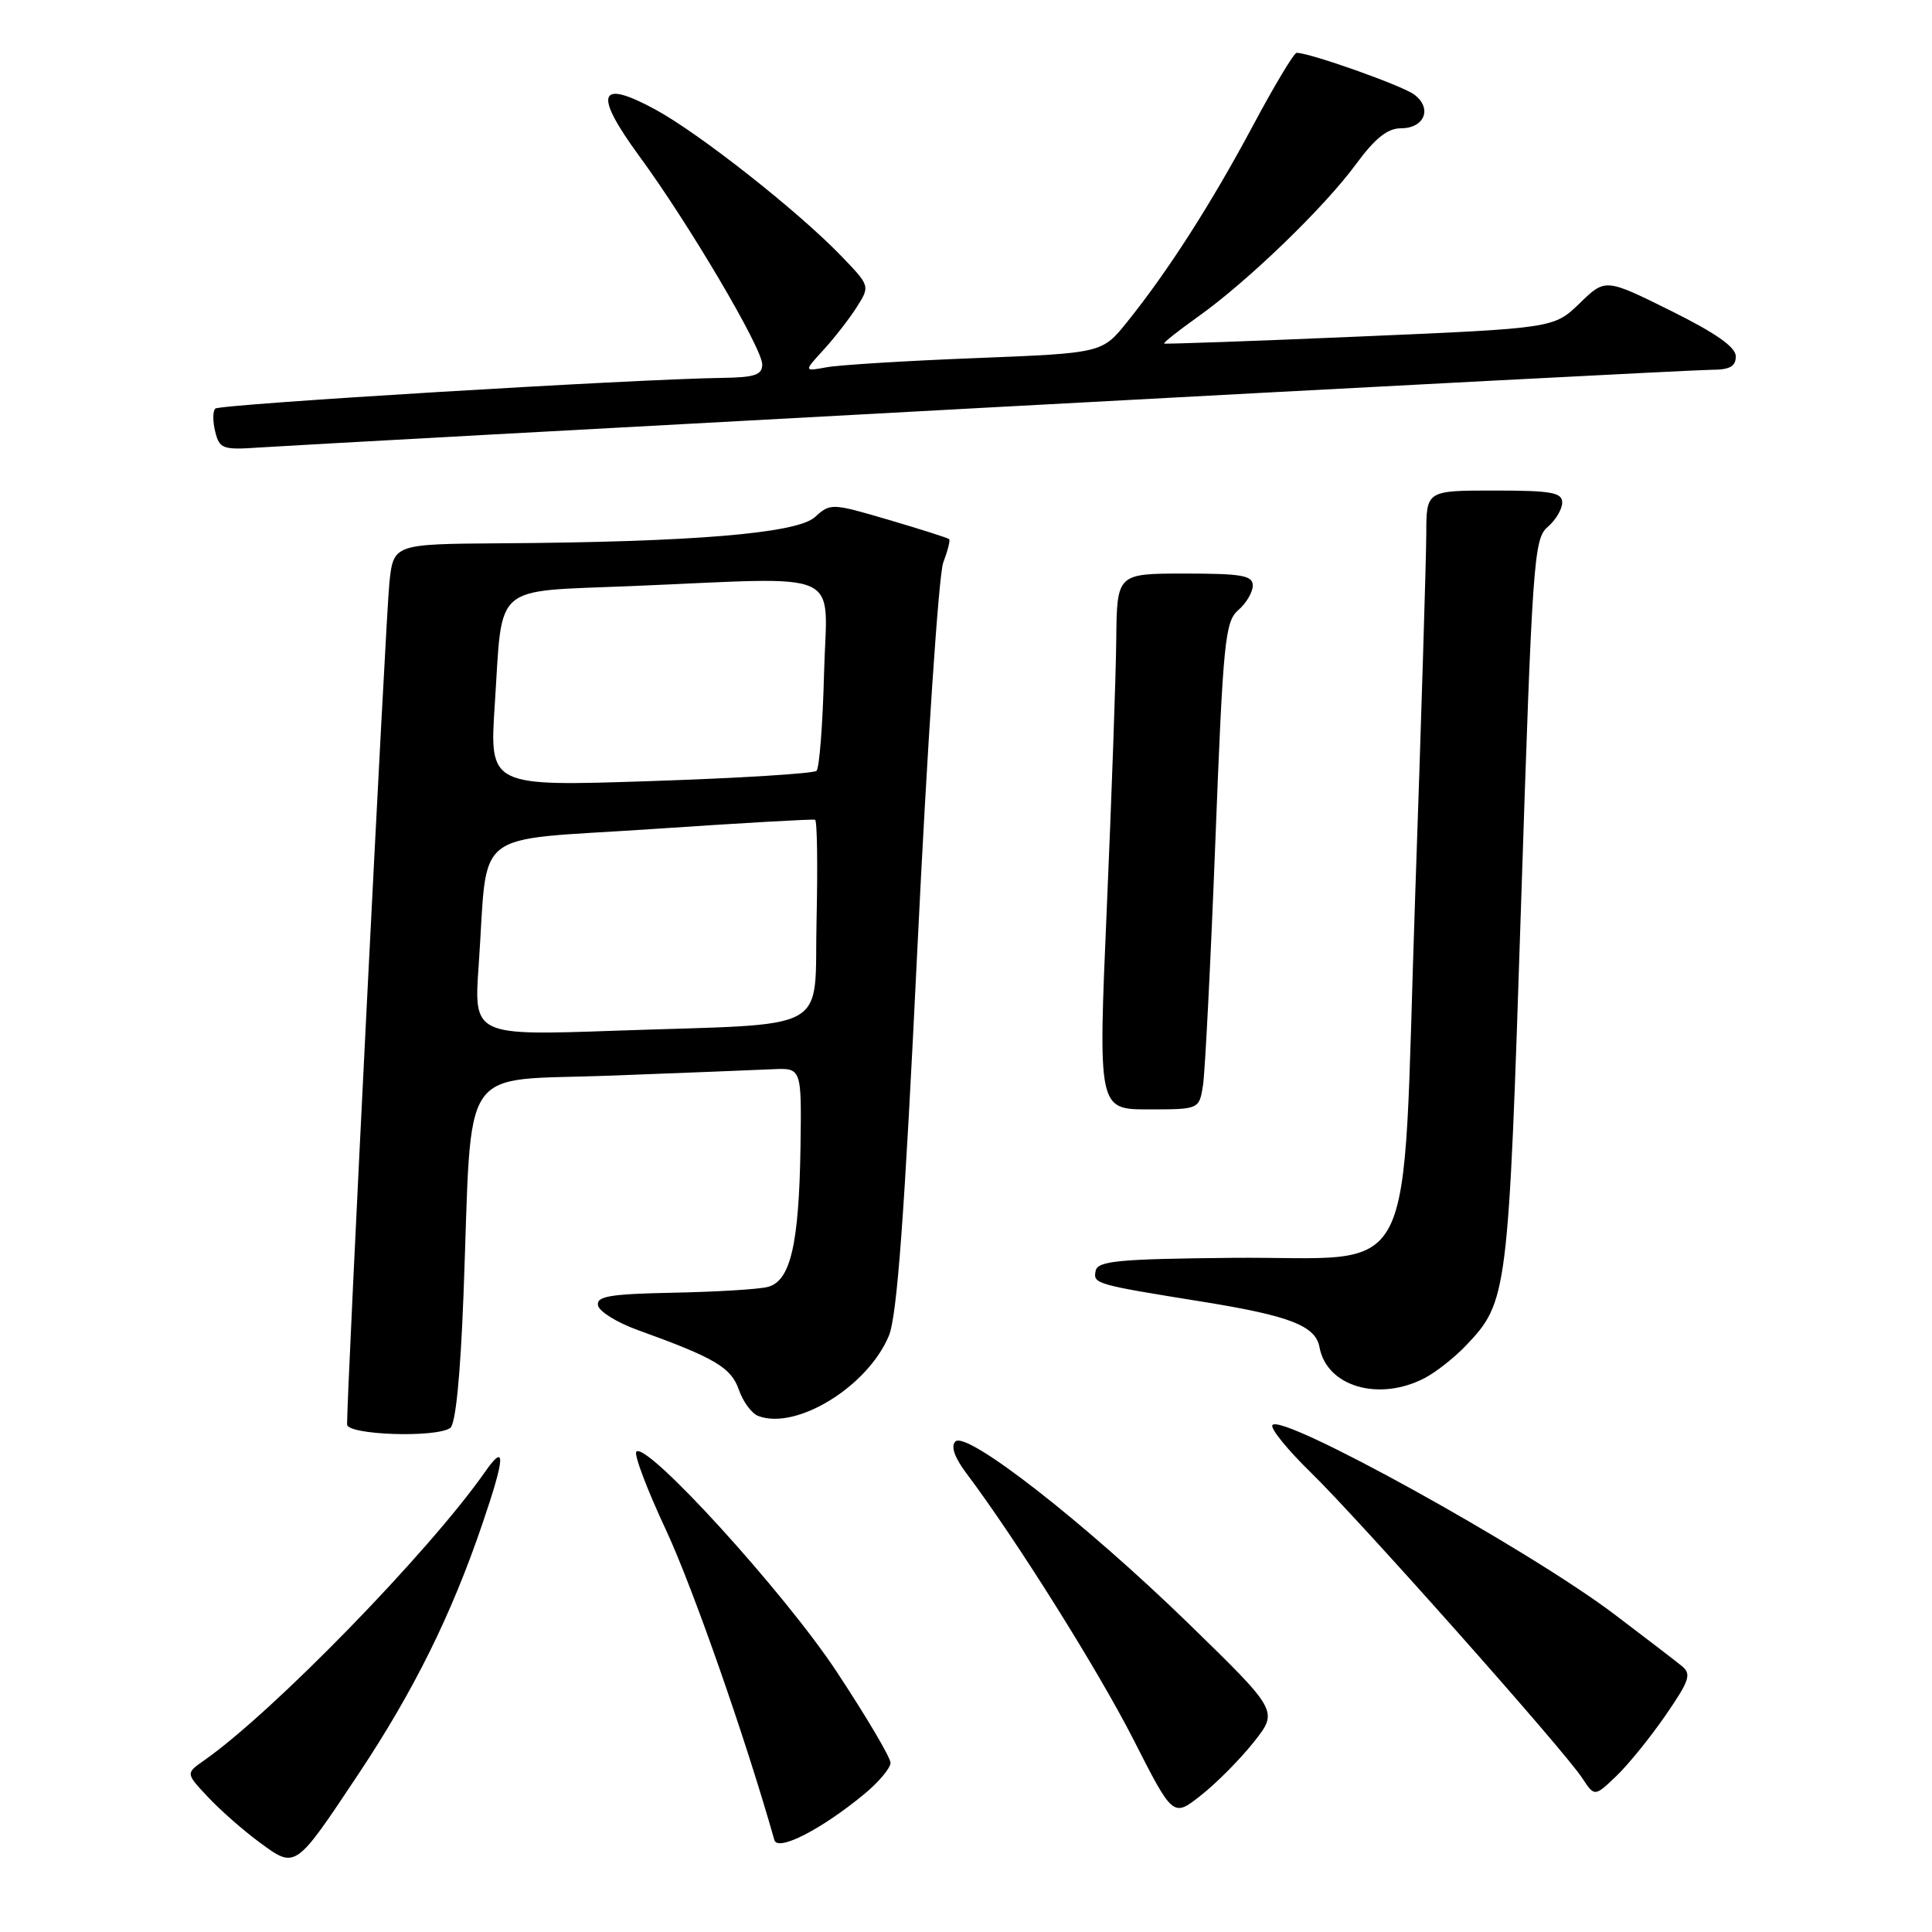 <?xml version="1.0" encoding="UTF-8" standalone="no"?>
<!DOCTYPE svg PUBLIC "-//W3C//DTD SVG 1.1//EN" "http://www.w3.org/Graphics/SVG/1.1/DTD/svg11.dtd" >
<svg xmlns="http://www.w3.org/2000/svg" xmlns:xlink="http://www.w3.org/1999/xlink" version="1.1" viewBox="0 0 256 256">
 <g >
 <path fill="currentColor"
d=" M 47.49 235.08 C 54.81 224.08 59.81 214.00 63.91 201.94 C 66.96 193.02 67.05 191.05 64.25 195.06 C 56.83 205.66 36.14 226.90 27.05 233.26 C 24.60 234.97 24.60 234.97 27.55 238.11 C 29.17 239.84 32.25 242.55 34.40 244.13 C 39.19 247.65 39.07 247.73 47.49 235.08 Z  M 114.49 237.75 C 116.42 236.16 118.00 234.28 118.00 233.58 C 118.00 232.88 114.78 227.44 110.85 221.49 C 103.93 211.01 85.69 190.98 84.32 192.35 C 83.97 192.70 85.74 197.37 88.25 202.74 C 91.80 210.36 98.75 230.20 102.61 243.82 C 103.06 245.37 108.81 242.43 114.49 237.75 Z  M 166.15 230.81 C 169.39 226.72 169.39 226.72 157.45 215.09 C 143.72 201.74 128.07 189.53 126.59 191.01 C 125.96 191.64 126.48 193.13 128.06 195.23 C 134.62 203.95 145.53 221.34 150.21 230.54 C 155.44 240.82 155.44 240.82 159.17 237.86 C 161.23 236.24 164.37 233.06 166.15 230.81 Z  M 220.70 227.28 C 223.89 222.65 224.16 221.82 222.83 220.74 C 222.00 220.06 217.98 216.98 213.91 213.90 C 202.47 205.24 169.67 187.11 168.60 188.84 C 168.32 189.29 170.60 192.10 173.66 195.08 C 180.08 201.34 207.22 231.88 209.65 235.60 C 211.29 238.09 211.29 238.09 214.17 235.34 C 215.75 233.83 218.69 230.20 220.70 227.28 Z  M 59.64 189.23 C 60.37 188.76 61.00 182.44 61.42 171.50 C 62.61 140.19 60.51 143.31 80.84 142.53 C 90.55 142.16 100.24 141.78 102.36 141.68 C 106.22 141.50 106.22 141.50 106.07 152.00 C 105.87 164.94 104.74 169.78 101.71 170.53 C 100.50 170.84 94.88 171.18 89.23 171.29 C 80.80 171.46 79.01 171.76 79.24 172.97 C 79.39 173.78 81.76 175.25 84.51 176.24 C 94.71 179.92 96.87 181.19 97.90 184.14 C 98.45 185.73 99.60 187.29 100.46 187.62 C 105.49 189.55 114.94 183.76 117.77 177.02 C 118.87 174.40 119.84 161.22 121.57 125.45 C 122.85 99.02 124.39 76.12 124.98 74.56 C 125.57 73.00 125.93 71.60 125.77 71.44 C 125.62 71.28 122.02 70.14 117.78 68.89 C 110.20 66.66 110.04 66.65 107.98 68.52 C 105.59 70.68 91.77 71.83 66.32 71.99 C 52.13 72.09 52.13 72.09 51.59 77.29 C 51.13 81.64 45.94 184.90 45.99 188.75 C 46.00 190.13 57.61 190.55 59.64 189.23 Z  M 188.80 182.59 C 190.28 181.81 192.71 179.90 194.20 178.34 C 199.78 172.47 199.86 171.81 201.55 119.81 C 203.04 74.35 203.24 71.40 205.06 69.84 C 206.13 68.93 207.00 67.46 207.00 66.59 C 207.00 65.25 205.56 65.00 198.00 65.00 C 189.00 65.00 189.00 65.00 188.99 70.75 C 188.98 73.91 188.32 95.60 187.51 118.95 C 185.70 171.71 188.39 166.43 163.23 166.67 C 148.16 166.82 145.45 167.08 145.18 168.39 C 144.83 170.12 145.08 170.19 159.50 172.51 C 170.93 174.36 174.32 175.68 174.84 178.51 C 175.80 183.74 182.72 185.76 188.80 182.59 Z  M 159.41 143.75 C 159.68 141.96 160.42 127.45 161.04 111.50 C 162.07 84.95 162.32 82.36 164.08 80.84 C 165.14 79.93 166.00 78.46 166.00 77.59 C 166.00 76.25 164.56 76.00 157.00 76.00 C 148.00 76.00 148.00 76.00 147.91 84.75 C 147.86 89.56 147.30 105.54 146.66 120.25 C 145.50 147.00 145.50 147.00 152.20 147.00 C 158.91 147.00 158.91 147.00 159.41 143.75 Z  M 131.50 53.97 C 182.10 51.23 224.96 49.00 226.75 49.00 C 229.20 49.00 230.00 48.56 230.00 47.22 C 230.00 45.99 227.36 44.14 221.36 41.16 C 212.72 36.88 212.72 36.88 209.31 40.19 C 205.89 43.49 205.89 43.49 180.20 44.59 C 166.06 45.20 154.39 45.61 154.25 45.52 C 154.12 45.42 156.14 43.82 158.75 41.96 C 165.27 37.33 175.48 27.48 179.68 21.75 C 182.19 18.33 183.85 17.00 185.62 17.00 C 188.78 17.00 189.82 14.33 187.38 12.52 C 185.75 11.32 173.57 7.00 171.81 7.00 C 171.46 7.00 168.85 11.35 166.01 16.67 C 160.50 26.98 154.78 35.91 149.37 42.64 C 146.04 46.79 146.04 46.79 129.27 47.45 C 120.05 47.81 111.15 48.36 109.50 48.67 C 106.50 49.22 106.50 49.22 109.12 46.36 C 110.56 44.79 112.54 42.24 113.52 40.70 C 115.30 37.89 115.30 37.89 111.40 33.85 C 105.69 27.94 92.68 17.69 86.87 14.53 C 79.27 10.39 78.59 12.33 84.71 20.69 C 91.26 29.61 101.00 46.13 101.00 48.29 C 101.00 49.68 100.00 50.01 95.75 50.07 C 84.12 50.23 29.11 53.56 28.53 54.14 C 28.18 54.48 28.18 55.86 28.52 57.21 C 29.08 59.47 29.52 59.63 34.31 59.30 C 37.17 59.10 80.90 56.70 131.50 53.97 Z  M 63.43 127.86 C 64.72 109.42 62.09 111.49 86.31 109.86 C 97.97 109.07 107.72 108.51 108.00 108.62 C 108.28 108.72 108.36 114.66 108.20 121.82 C 107.84 137.15 110.70 135.56 81.63 136.57 C 62.77 137.23 62.77 137.23 63.43 127.86 Z  M 65.56 93.36 C 66.63 77.07 65.05 78.44 83.66 77.66 C 112.46 76.47 109.55 75.15 109.19 89.25 C 109.02 95.99 108.57 101.79 108.19 102.14 C 107.81 102.50 97.90 103.11 86.18 103.50 C 64.85 104.21 64.85 104.21 65.56 93.36 Z "/>
</g>
</svg>